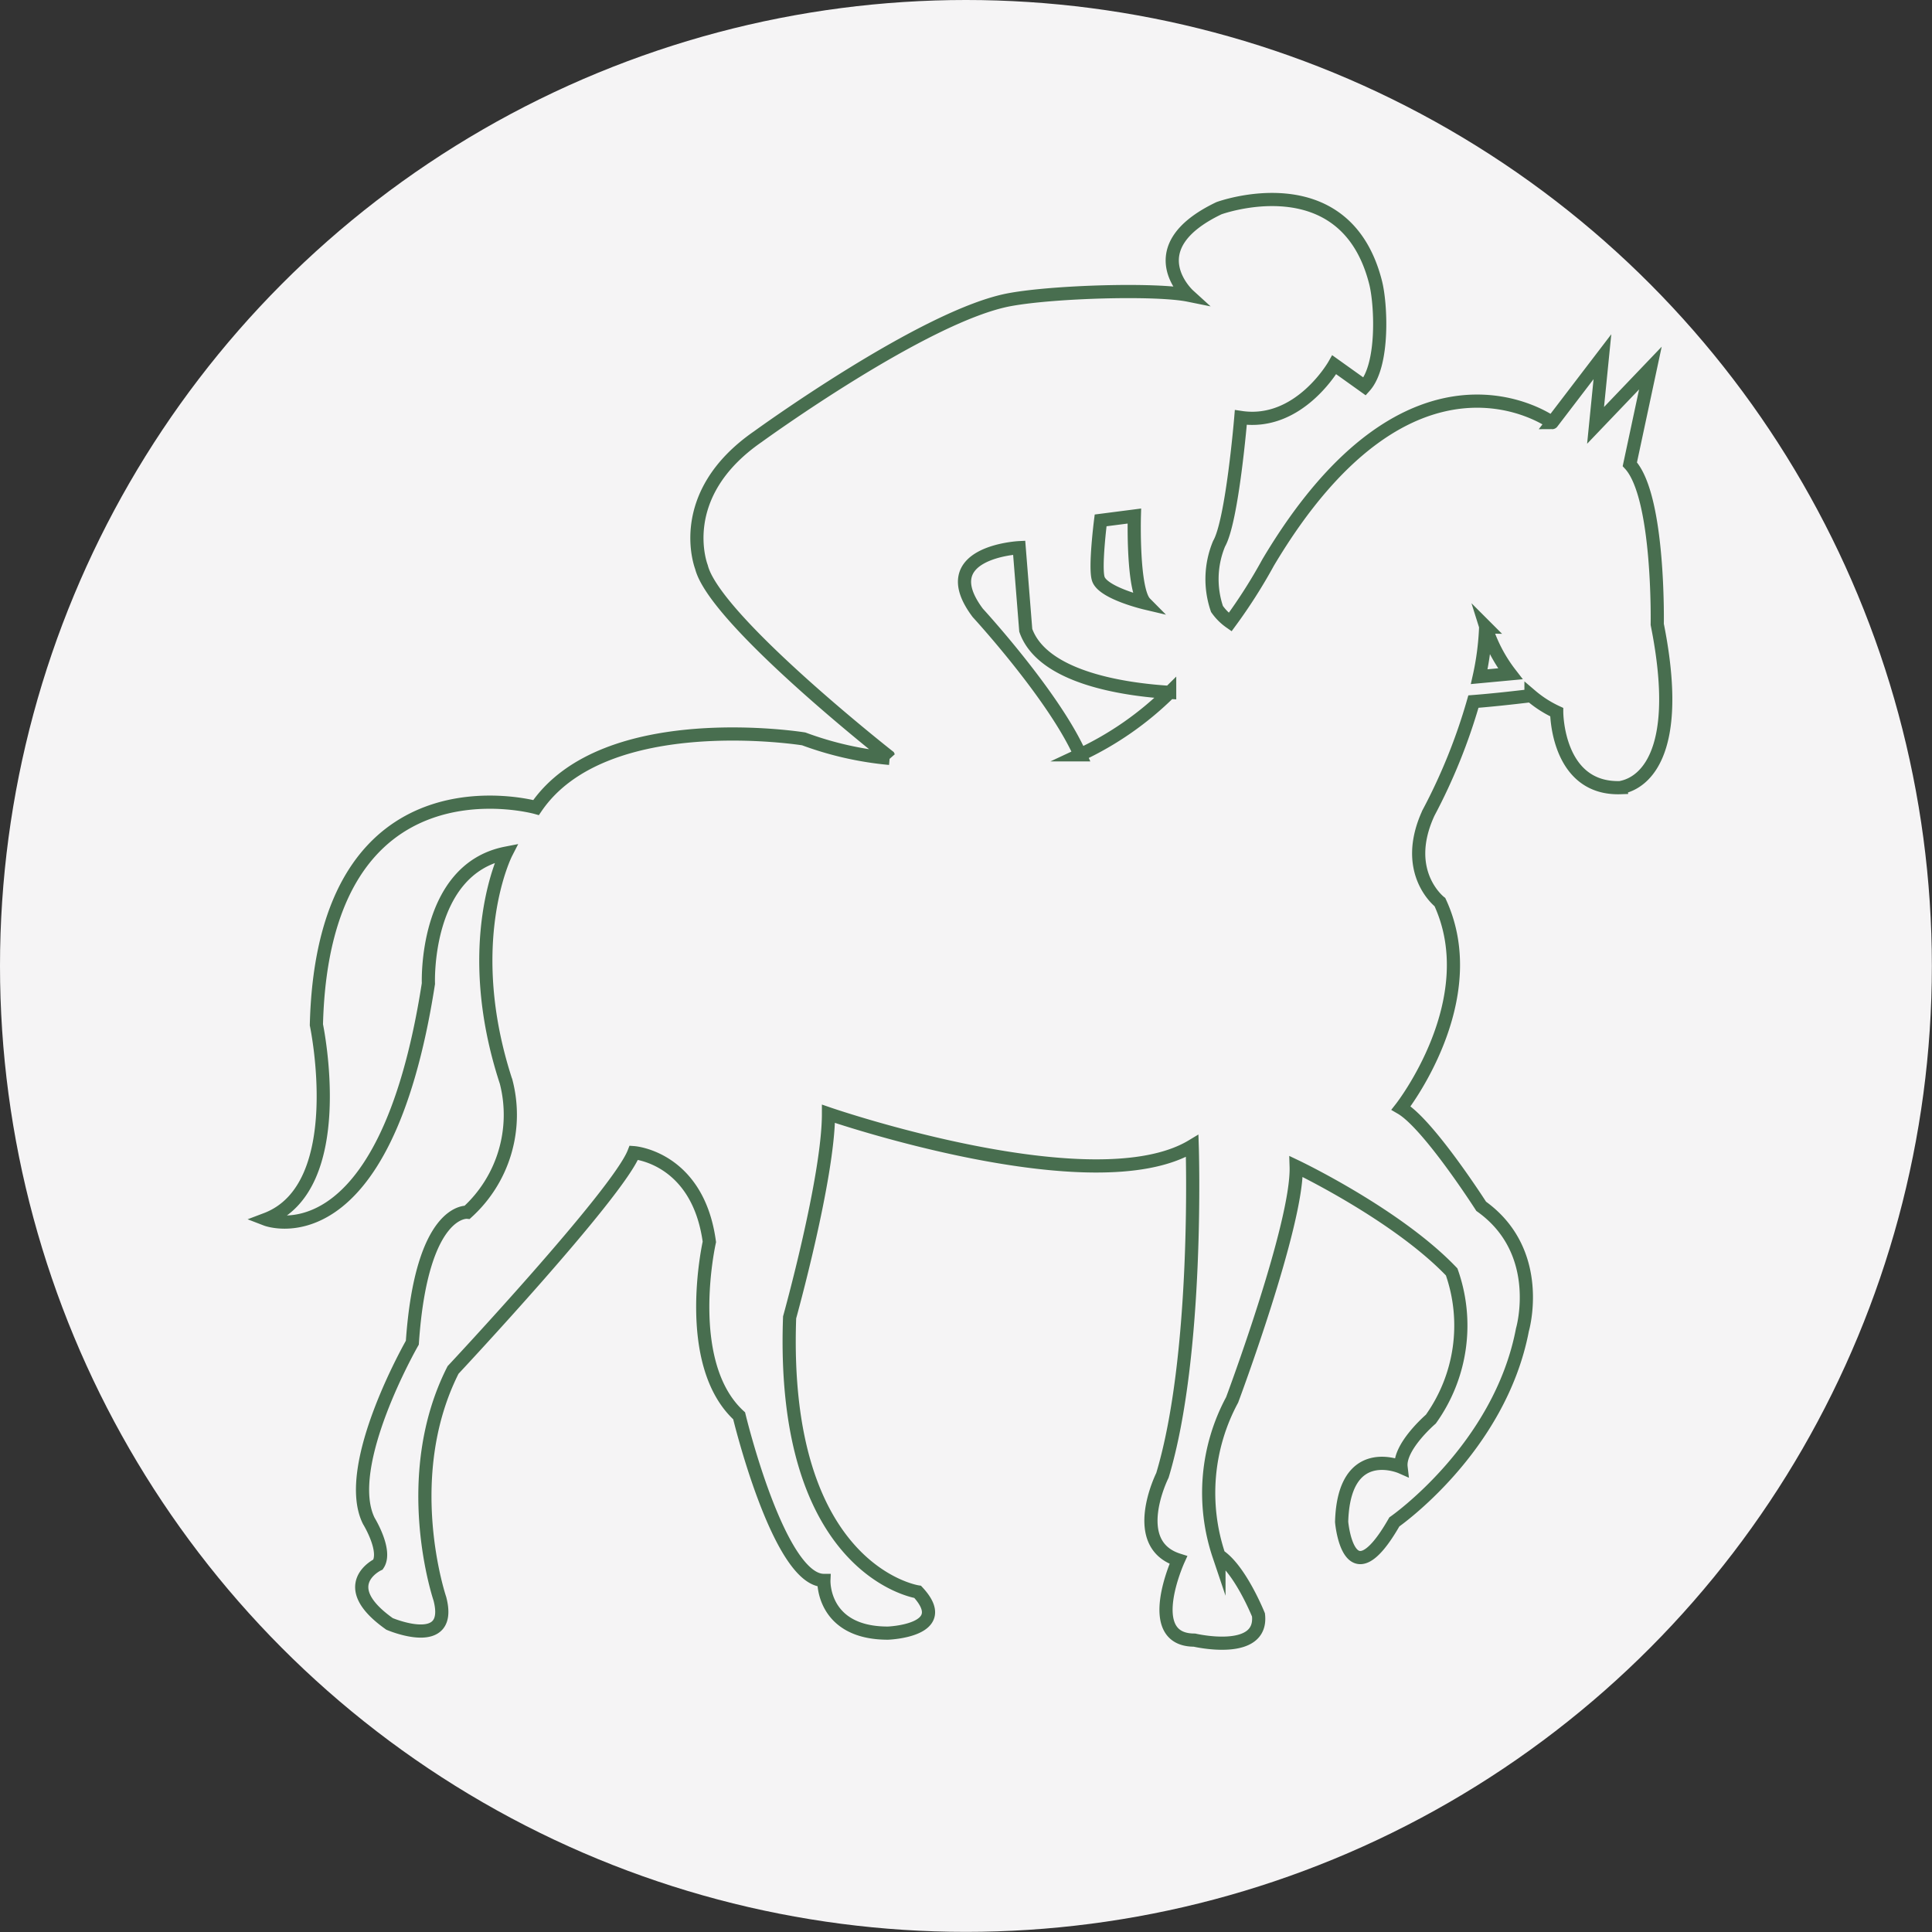 <svg id="Ebene_1" data-name="Ebene 1" xmlns="http://www.w3.org/2000/svg" viewBox="0 0 146.61 146.61"><rect x="0" y="0" width="146.61" height="146.61" fill="#333333" stroke="none"/><defs><style>.cls-1{fill:#f5f4f5;}.cls-2{fill:none;stroke:#486e4f;stroke-miterlimit:10;}</style></defs><title>riding</title><circle class="cls-1" cx="73.3" cy="73.3" r="73.3"/><path class="cls-2" d="M336.09,302.69s.18-9.71-2.08-12.15l1.56-7.3-4.16,4.35.52-5.21-3.82,5S317.5,279.61,306.56,298a40.26,40.26,0,0,1-2.88,4.52,4.06,4.06,0,0,1-1-1,7,7,0,0,1,.16-4.95c1-1.73,1.65-9.58,1.65-9.58,4.45.67,7.09-4,7.09-4l2.31,1.65c1.48-1.65,1.24-6.32.82-7.92-2.33-9.11-11.88-5.61-11.88-5.61-6.27,3-2.31,6.6-2.31,6.6-2.47-.5-10.16-.28-13.52.33-6.43,1.15-19.15,10.4-19.15,10.4-6.44,4.45-4.29,9.9-4.29,9.9,1,4,14.19,14.36,14.19,14.36s.05.11.09.16a25.37,25.37,0,0,1-6.52-1.48s-15.1-2.44-20.31,5.21c0,0-16.15-4.51-16.67,16.49,0,0,2.6,12.33-3.82,14.76,0,0,9,3.47,12.32-17.89,0,0-.35-8.68,5.9-9.9,0,0-3.47,6.78,0,17.36a10,10,0,0,1-2.95,9.89s-3.47-.35-4.17,9.9c0,0-5.38,9.37-3.3,13.53,0,0,1.39,2.26.7,3.3,0,0-3.3,1.56.87,4.51,0,0,4.86,2.08,3.82-1.91,0,0-3.13-9.2,1-17.36,0,0,12.5-13.36,13.72-16.49,0,0,4.86.35,5.73,6.77,0,0-2.09,9.21,2.26,13.2,0,0,3,12.49,6.43,12.49,0,0-.17,4,4.86,4,0,0,5-.18,2.26-3.13,0,0-10.42-1.55-9.72-20.83,0,0,2.95-10.59,2.95-15.45,0,0,20.14,6.94,27.6,2.44,0,0,.52,15.79-2.26,25,0,0-2.61,5.21,1.21,6.42,0,0-2.77,6.08,1.22,6.08,0,0,5.21,1.22,4.86-1.91,0,0-1.39-3.47-3-4.51a14.89,14.89,0,0,1,1-11.81s5-13.37,4.86-17.71c0,0,7.64,3.64,11.8,8A12.22,12.22,0,0,1,318.91,363s-2.44,2.09-2.26,3.64c0,0-4.34-1.91-4.51,4.16,0,0,.52,6.09,4,0,0,0,8-5.55,9.72-14.58,0,0,1.73-5.9-3.13-9.37,0,0-4-6.25-6.08-7.46,0,0,6.41-8.16,2.95-15.62,0,0-2.95-2.26-.87-6.77a43.53,43.53,0,0,0,3.41-8.45c1.4-.11,2.87-.27,4.37-.45a8.55,8.55,0,0,0,1.95,1.25s0,5.9,4.86,5.73C333.31,315,338.52,314.84,336.09,302.69Zm-42.24-7.89,2.56-.33s-.16,5.61.82,6.6c0,0-3.18-.75-3.55-1.82C293.39,298.42,293.85,294.8,293.85,294.8Zm-1.55,17.79c-2-4.5-7.77-10.77-7.77-10.77-3.47-4.62,3.14-4.95,3.14-4.95l.5,6.27c1.26,3.57,7.36,4.49,10.92,4.71A24.31,24.31,0,0,1,292.29,312.59Zm30.78-9.71a11.4,11.4,0,0,0,1.86,3.56l-2.36.22A20.79,20.79,0,0,0,323.07,302.88Z" transform="translate(-210.33 -255.31)"/></svg>